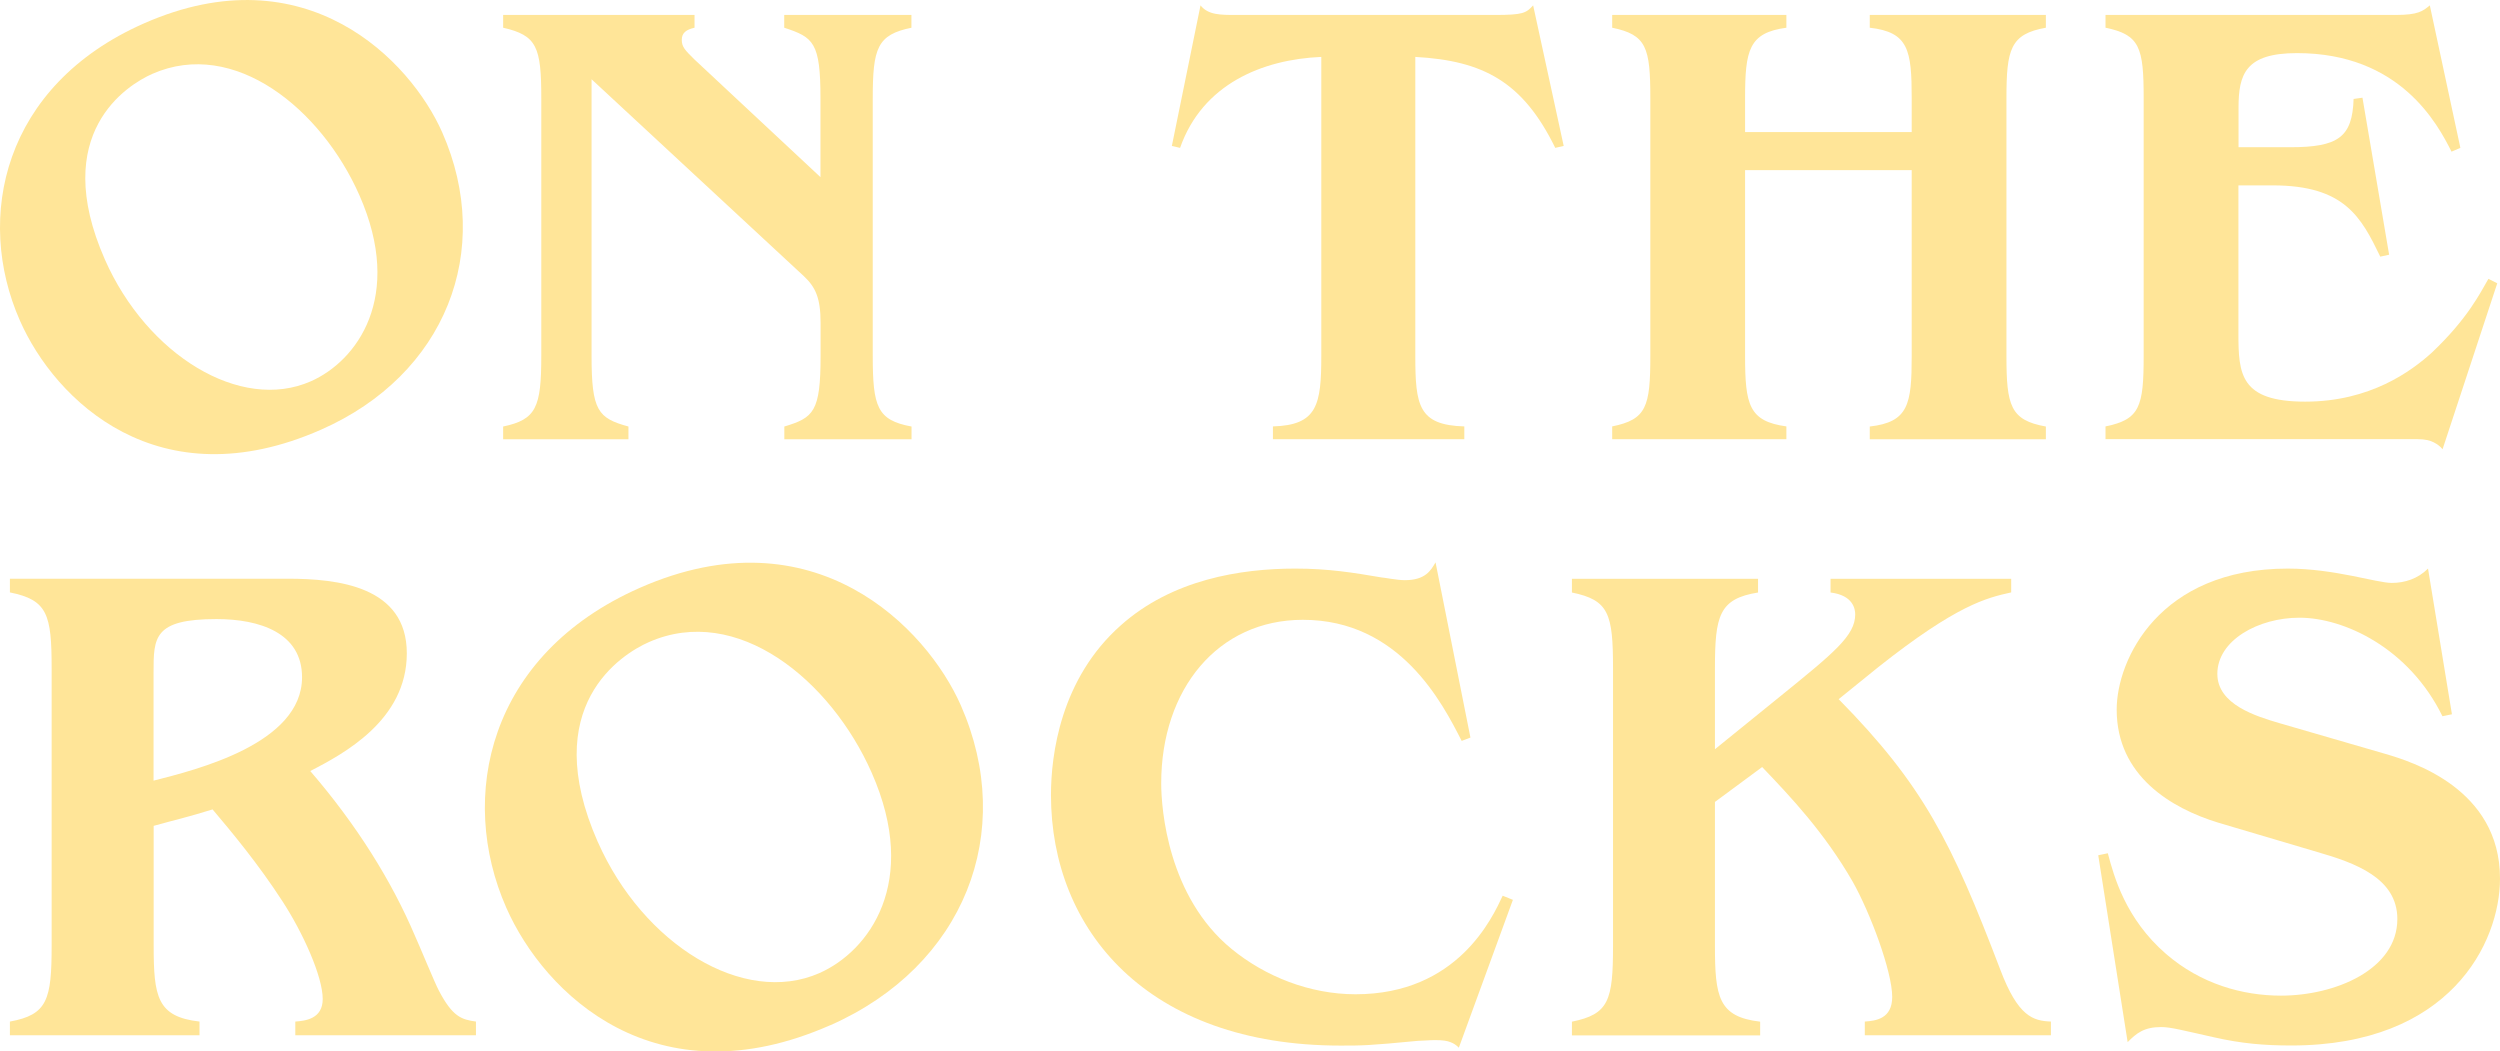 <?xml version="1.0" encoding="UTF-8"?>
<svg id="Lag_2" data-name="Lag 2" xmlns="http://www.w3.org/2000/svg" viewBox="0 0 237.21 99.77">
  <defs>
    <style>
      .cls-1 {
        fill: #ffe598;
      }
    </style>
  </defs>
  <g id="Lag_1-2" data-name="Lag 1-2">
    <g>
      <path class="cls-1" d="M30.46,40.77c-15.4,6.79-25.21-2.73-28.57-10.35C-2.42,20.65,.29,8.11,13.66,2.22c15.4-6.79,25.3,3.55,28.3,10.34,4.94,11.21,.32,23.01-11.5,28.21ZM9.95,24.62c3.99,9.05,12.86,14.51,19.54,11.56,4.36-1.92,8.87-8,4.61-17.66C30.5,10.36,22.24,3.58,14.45,7.01c-2.37,1.05-9.78,5.63-4.5,17.61Z"/>
      <path class="cls-1" d="M86.49,2.63c-3.26,.66-3.68,1.93-3.68,6.7v24.44c0,4.83,.42,6.1,3.68,6.7v1.21h-12.07v-1.21c2.78-.84,3.44-1.39,3.44-6.7v-3.14c0-2.35-.48-3.38-1.57-4.41L56.13,7.52v26.25c0,5.19,.6,5.91,3.5,6.7v1.21h-11.89v-1.21c3.14-.66,3.62-1.81,3.62-6.7V9.33c0-4.89-.42-5.97-3.62-6.7V1.42h18.16v1.21c-.78,.18-1.21,.48-1.21,1.15s.3,.97,1.21,1.87l11.95,11.16v-7.48c0-5.31-.66-5.79-3.44-6.7V1.42h12.07v1.21h.01Z"/>
      <path class="cls-1" d="M148.35,13.85l-.78,.18c-3.08-6.28-6.82-8.27-13.28-8.63v28.36c0,4.71,.3,6.58,4.65,6.7v1.21h-18.16v-1.21c4.22-.12,4.59-2.05,4.59-6.7V5.4c-5.61,.24-11.28,2.59-13.4,8.63l-.78-.18,2.72-13.34c.72,.91,1.87,.91,3.38,.91h24.56c2.66,0,2.96-.18,3.62-.91l2.9,13.34h-.02Z"/>
      <path class="cls-1" d="M194.12,2.63c-3.38,.6-3.74,2.05-3.74,6.7v24.44c0,4.71,.36,6.1,3.74,6.7v1.21h-16.71v-1.21c3.68-.42,3.98-2.11,3.98-6.7V16.14h-15.81v17.62c0,4.65,.36,6.21,3.92,6.7v1.21h-16.53v-1.21c3.26-.66,3.62-1.87,3.62-6.7V9.33c0-4.83-.36-6.03-3.62-6.7V1.42h16.53v1.21c-3.56,.48-3.92,2.11-3.92,6.7v3.2h15.81v-3.2c0-4.59-.3-6.28-3.98-6.7V1.42h16.71v1.21Z"/>
      <path class="cls-1" d="M233.45,14.03l-.84,.36c-1.33-2.65-4.89-9.35-14.66-9.35-4.89,0-5.55,1.99-5.55,5.19v3.74h4.89c4.59,0,5.91-.96,6.03-4.58l.84-.12,2.53,14.9-.84,.18c-1.81-3.74-3.38-6.76-10.2-6.76h-3.26v14.06c0,3.86,.18,6.46,6.34,6.46s10.08-2.9,12.01-4.65c3.44-3.26,4.59-5.67,5.37-7l.84,.42-5.19,15.75c-.18-.24-.48-.48-.84-.66s-.84-.3-1.51-.3h-29.63v-1.21c3.26-.66,3.62-1.87,3.62-6.7V9.33c0-4.83-.36-6.03-3.62-6.7V1.42h27.51c2.17,0,2.59-.36,3.26-.91l2.9,13.52h0Z"/>
      <path class="cls-1" d="M45.16,98.23H28.02v-1.3c.97-.07,2.6-.26,2.6-2.14,0-2.14-1.88-6.3-3.83-9.29-2.27-3.51-4.81-6.56-6.62-8.7-2.53,.78-2.99,.84-5.59,1.56v11.36c0,4.87,.33,6.75,4.35,7.21v1.3H.94v-1.3c3.57-.65,3.96-2.08,3.96-7.21v-26.3c0-5.13-.39-6.49-3.96-7.21v-1.3H27.3c4.74,0,11.3,.71,11.3,7.08s-6.04,9.55-9.16,11.17c4.42,5.13,7.73,10.45,9.94,15.65,.39,.84,1.88,4.48,2.27,5.2,1.3,2.47,2.14,2.73,3.51,2.92,0,0,0,1.3,0,1.3Zm-30.59-24.16c4.09-1.04,14.09-3.51,14.09-9.81,0-4.22-4.03-5.52-8.12-5.52-5.97,0-5.97,1.75-5.97,5.07,0,0,0,10.26,0,10.26Z"/>
      <path class="cls-1" d="M78.79,97.27c-16.58,7.31-27.13-2.94-30.75-11.14-4.64-10.52-1.72-24.01,12.66-30.35,16.58-7.31,27.23,3.82,30.46,11.13,5.32,12.06,.34,24.76-12.38,30.37h0Zm-22.07-17.39c4.3,9.74,13.84,15.62,21.03,12.45,4.69-2.07,9.55-8.61,4.96-19.01-3.88-8.79-12.77-16.09-21.15-12.39-2.56,1.13-10.53,6.06-4.84,18.96h0Z"/>
      <path class="cls-1" d="M139.53,69.98l-.84,.32c-1.82-3.57-5.85-11.49-15.07-11.49-8.05,0-13.44,6.56-13.44,15.52,0,2.47,.65,10.78,6.69,15.72,3.18,2.6,7.4,4.29,11.75,4.29,9.68,0,12.99-7.27,13.96-9.35l.97,.39-5.13,14.03c-.26-.26-.45-.39-.78-.52-.32-.13-.71-.2-1.49-.2-.52,0-1.23,.07-1.62,.07-4.68,.45-5.26,.45-7.34,.45-18.31,0-27.47-10.97-27.47-23.77,0-3.83,.91-11.04,6.62-16.1,4.87-4.35,11.36-5.39,16.56-5.39,3.18,0,5.52,.39,8.18,.84,.19,0,1.49,.26,2.21,.26,1.95,0,2.47-.91,2.92-1.69l3.31,16.62h0Z"/>
      <path class="cls-1" d="M190.83,56.21c-2.34,.52-5.13,1.17-12.6,7.08l-3.77,3.05c8.05,8.18,10.72,13.57,15.33,25.65,1.69,4.48,3.12,4.87,4.81,4.94v1.3h-17.66v-1.3c1.04-.07,2.6-.26,2.6-2.34,0-2.4-2.08-7.99-3.77-10.97-2.66-4.61-5.84-7.99-8.57-10.84l-4.48,3.31v13.64c0,4.87,.33,6.75,4.29,7.21v1.3h-17.86v-1.3c3.51-.71,3.9-2.01,3.9-7.21v-26.3c0-5.2-.39-6.49-3.9-7.21v-1.3h17.66v1.3c-3.7,.59-4.09,2.21-4.09,7.21v7.66l6.17-5c5.13-4.16,7.14-5.78,7.14-7.79,0-.52-.2-1.82-2.34-2.08v-1.3h17.14v1.3h0Z"/>
      <path class="cls-1" d="M232.66,67.77l-.91,.19c-3.18-6.49-9.35-9.35-13.57-9.35-3.9,0-7.79,2.14-7.79,5.33,0,2.92,3.7,4.03,5.91,4.68l10.06,2.92c2.4,.71,10.85,3.25,10.85,11.82,0,6.1-4.74,15.84-19.81,15.84-2.6,0-4.74-.19-7.34-.78-2.92-.65-4.09-.97-5-.97-1.62,0-2.34,.58-3.18,1.43l-2.79-17.73,.91-.19c.58,2.21,1.69,6.23,5.52,9.55,3.31,2.86,7.27,3.96,10.91,3.96,5.13,0,11.04-2.47,11.04-7.27,0-3.9-4.03-5.33-7.6-6.36l-9.42-2.79c-4.42-1.36-9.61-4.42-9.61-10.72,0-4.74,4.03-13.38,16.23-13.38,4.42,0,8.44,1.36,9.87,1.36,1.23,0,2.47-.39,3.44-1.36l2.27,13.83h0Z"/>
    </g>
  </g>
</svg>